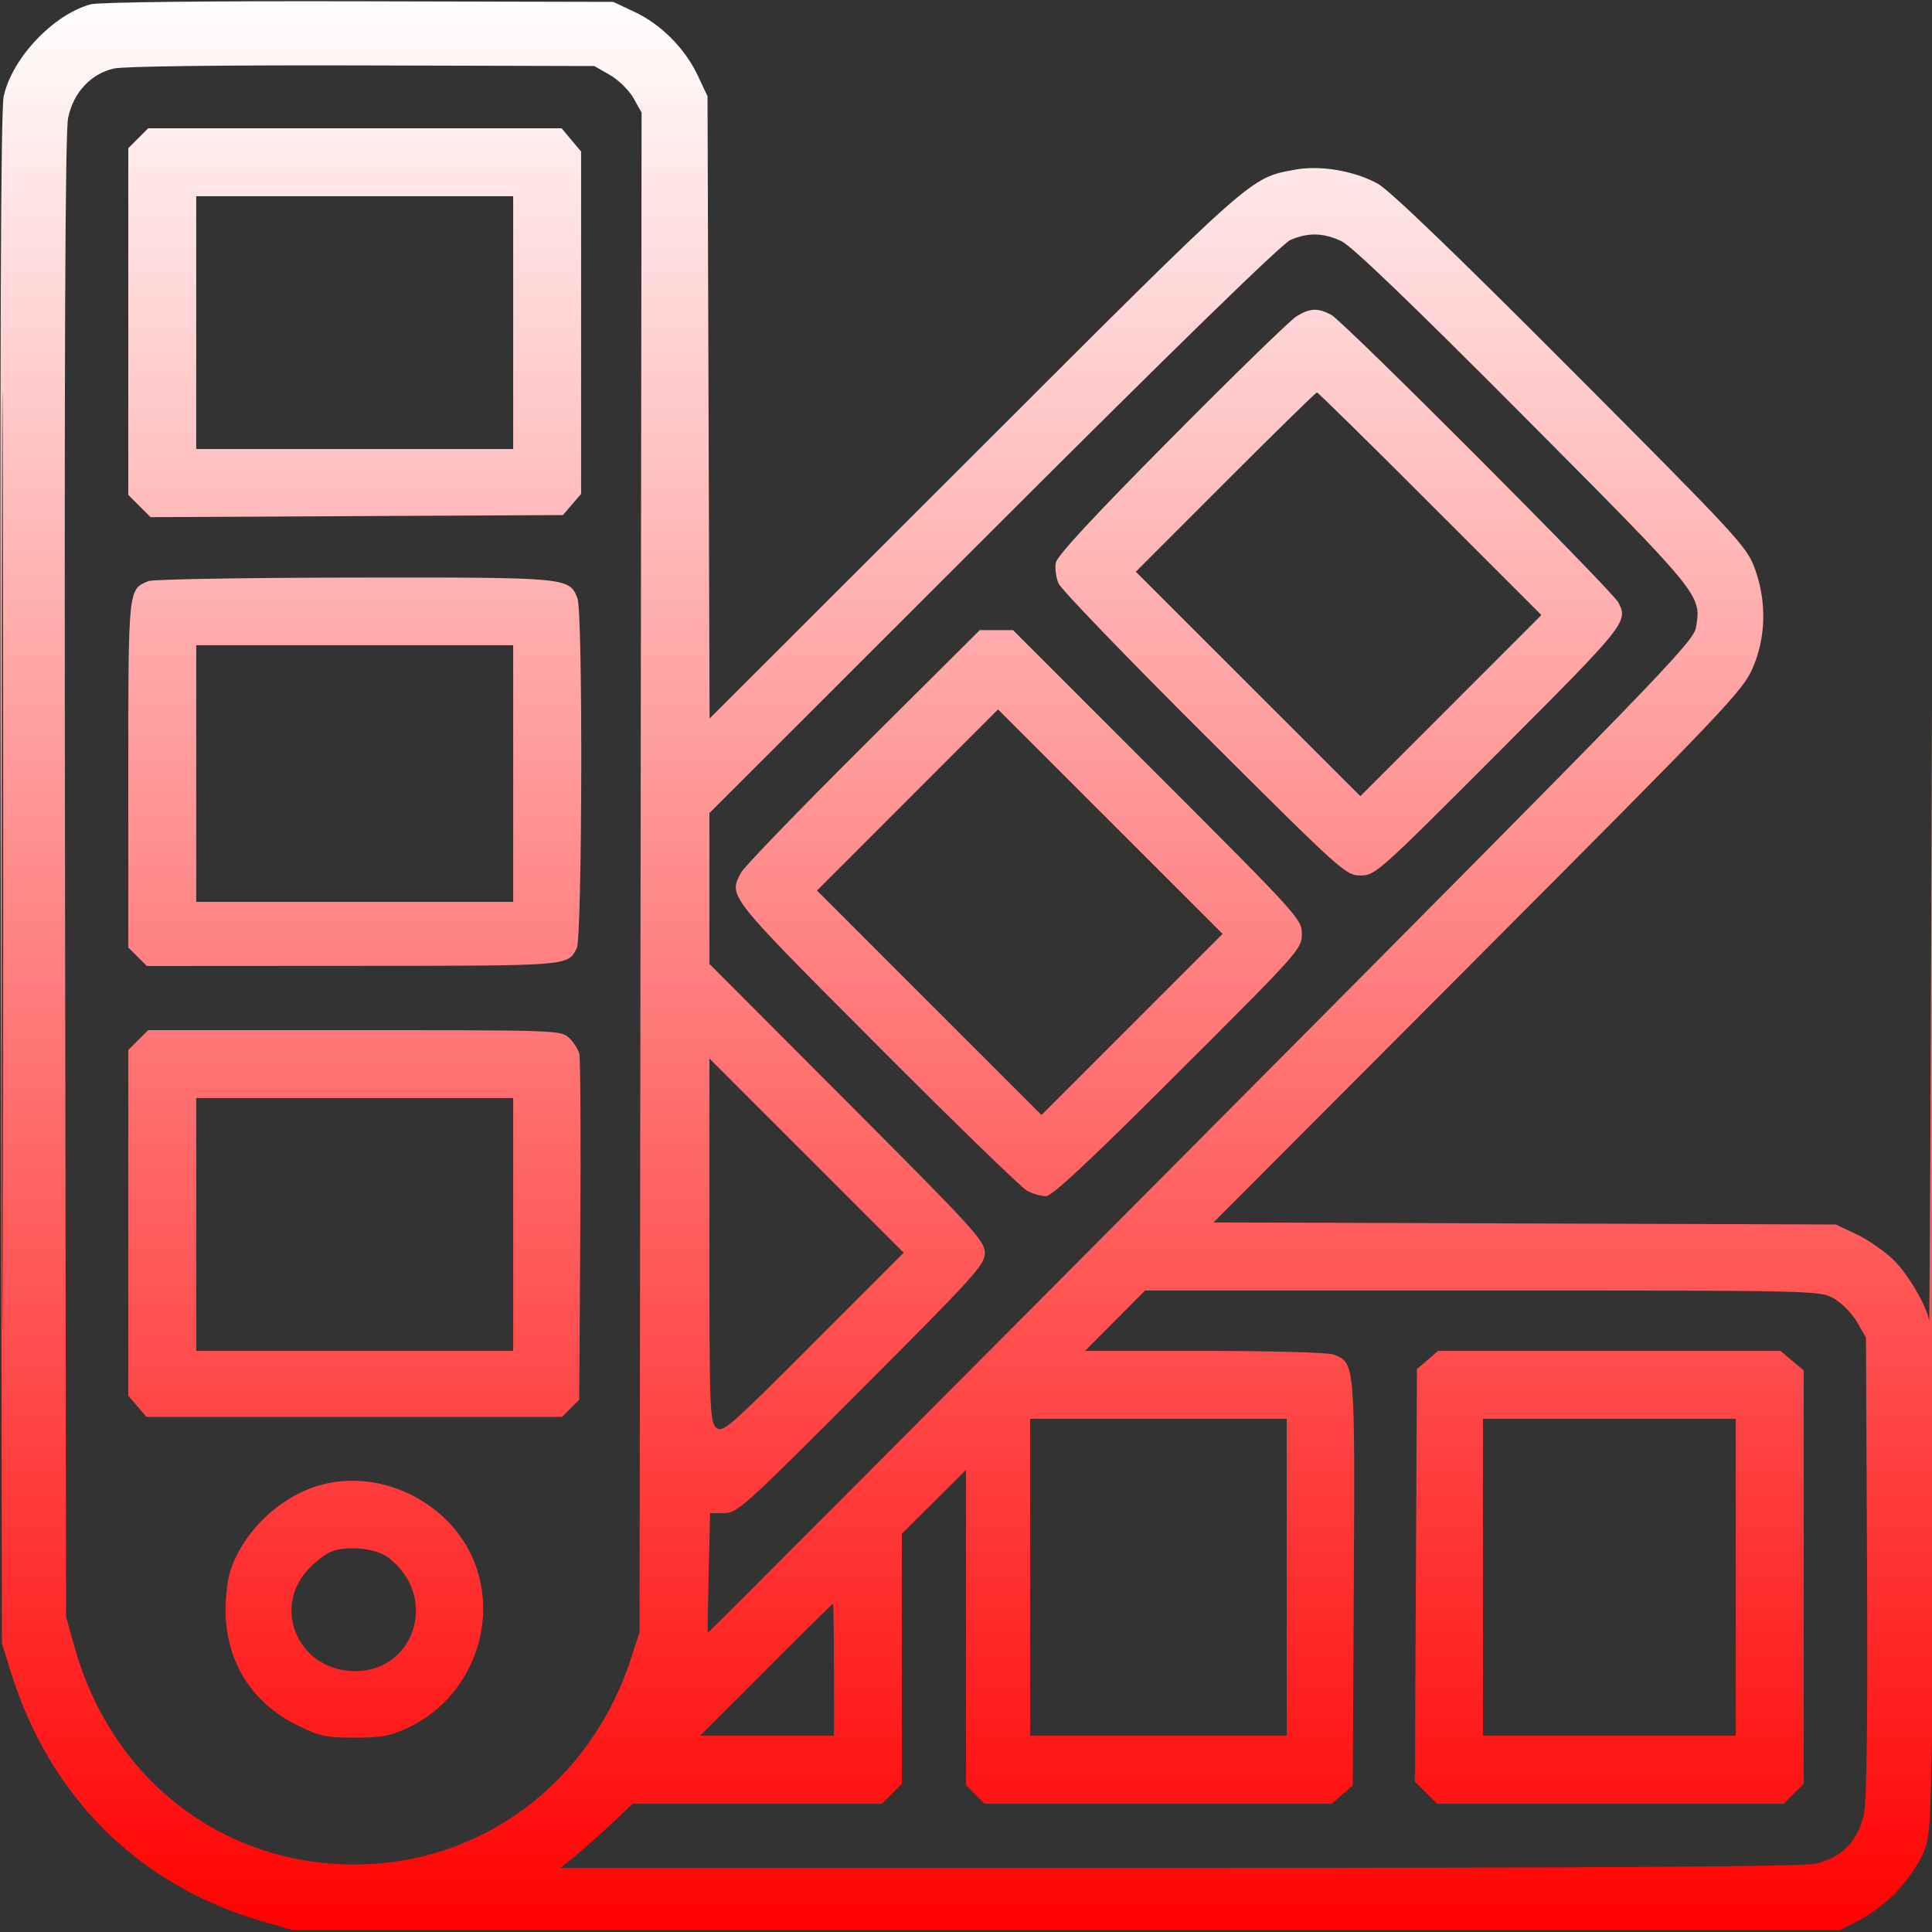 <svg xmlns="http://www.w3.org/2000/svg" viewBox="0 0 512 512" version="1.1"><rect x="0" y="0" width="512" height="512" fill="#333333" stroke="none"/><defs><linearGradient id="gradientColor" x1="0%" y1="0%" x2="0%" y2="100%"><stop offset="0%" style="stop-color:rgb(255, 255, 255);stop-opacity:1" /><stop offset="100%" style="stop-color:rgb(255, 0, 0);stop-opacity:1" /></linearGradient></defs><path d="M 24 1.148 C 14.102 3.867, 3.203 15.399, 0.982 25.500 C 0.197 29.070, -0.028 88.419, 0.197 233 L 0.511 435.500 2.780 442.826 C 13.133 476.251, 36.753 499.689, 69.711 509.242 L 77.500 511.500 282.500 511.500 L 487.500 511.500 492.500 509 C 495.250 507.625, 499.525 504.475, 502 502 C 504.475 499.525, 507.625 495.250, 509 492.500 C 511.472 487.556, 511.507 487.123, 512.139 454 C 512.490 435.575, 512.717 331.625, 512.643 223 L 512.509 25.500 512 188.500 C 511.720 278.150, 511.376 350.825, 511.236 350 C 510.554 345.992, 505.712 337.716, 501.833 333.926 C 499.450 331.599, 495.025 328.526, 492 327.097 L 486.500 324.500 404.046 324.227 L 321.592 323.955 391.624 253.727 C 457.190 187.978, 461.834 183.094, 464.439 177.127 C 468.046 168.868, 468.238 159.327, 464.975 150.500 C 462.871 144.810, 460.355 142.091, 416.232 97.829 C 385.722 67.223, 368.122 50.299, 365.103 48.662 C 358.758 45.220, 349.771 43.716, 343.106 44.980 C 331.141 47.249, 332.957 45.637, 258.273 120.256 L 188.045 190.422 187.773 107.961 L 187.500 25.500 184.903 20 C 181.506 12.807, 175.184 6.447, 168.155 3.151 L 162.500 0.500 95 0.343 C 54.356 0.248, 26.107 0.569, 24 1.148 M 30.218 18.154 C 24.056 19.559, 19.450 24.513, 18.054 31.239 C 17.261 35.062, 17.028 92.093, 17.232 232.536 L 17.518 428.500 19.758 436.500 C 29.516 471.345, 58.580 494.002, 93.655 494.110 C 127.448 494.213, 156.604 472.499, 167.316 439.248 L 169.490 432.500 169.760 231.162 L 170.029 29.823 167.896 26.030 C 166.716 23.928, 163.921 21.179, 161.632 19.868 L 157.500 17.500 96 17.339 C 58.962 17.242, 32.797 17.566, 30.218 18.154 M 0.490 228.500 C 0.490 339.600, 0.607 384.902, 0.750 329.170 C 0.893 273.439, 0.893 182.539, 0.750 127.170 C 0.607 71.802, 0.490 117.400, 0.490 228.500 M 36.636 36.636 L 34 39.273 34 85.213 L 34 131.154 36.948 134.102 L 39.896 137.050 94.535 136.775 L 149.174 136.500 151.587 133.694 L 154 130.888 154 85.521 L 154 40.153 151.411 37.077 L 148.822 34 94.047 34 L 39.273 34 36.636 36.636 M 52 85.500 L 52 119 94 119 L 136 119 136 85.500 L 136 52 94 52 L 52 52 52 85.500 M 342 63.581 C 339.749 64.547, 311.643 91.922, 263.250 140.283 L 188 215.482 188 235.461 L 188 255.440 224.500 292.027 C 258.201 325.809, 261 328.876, 261 332.022 C 261 335.162, 258.426 338.008, 228.270 368.215 C 197.143 399.395, 195.360 401, 191.860 401 L 188.179 401 187.812 416.750 C 187.610 425.412, 187.491 432.610, 187.549 432.743 C 187.606 432.877, 246.401 373.908, 318.204 301.700 C 441.098 178.113, 448.796 170.168, 449.462 166.228 C 450.914 157.629, 451.028 157.769, 403.638 110.144 C 374.076 80.435, 358.179 65.169, 355.500 63.916 C 350.689 61.664, 346.696 61.565, 342 63.581 M 343.500 83.890 C 341.850 84.925, 326.947 99.436, 310.382 116.136 C 289.638 137.049, 280.115 147.330, 279.786 149.166 C 279.524 150.632, 279.868 153.107, 280.552 154.666 C 281.235 156.224, 298.616 174.262, 319.178 194.750 C 355.837 231.278, 356.639 232, 360.551 232 C 364.457 232, 365.226 231.313, 397.270 199.215 C 431.009 165.419, 431.491 164.816, 428.895 159.684 C 427.323 156.576, 356.056 85.165, 352.800 83.435 C 349.210 81.527, 347.101 81.630, 343.500 83.890 M 324.743 127.757 L 301.001 151.514 330.758 181.258 L 360.514 211.002 384.500 187 L 408.486 162.999 378.999 133.499 C 362.782 117.275, 349.281 104, 348.999 104 C 348.716 104, 337.801 114.691, 324.743 127.757 M 39.357 153.992 C 33.953 156.172, 34 155.721, 34 205.268 L 34 251.091 36.455 253.545 L 38.909 256 93.705 255.968 C 151.528 255.935, 150.326 256.029, 152.837 251.316 C 154.303 248.562, 154.495 162.432, 153.043 158.613 C 150.912 153.007, 150.773 152.994, 93.800 153.063 C 65.035 153.098, 40.536 153.516, 39.357 153.992 M 228.740 197.750 C 211.748 214.662, 197.205 229.715, 196.422 231.200 C 193.051 237.601, 192.420 236.798, 232.250 276.769 C 252.738 297.329, 270.715 314.792, 272.200 315.575 C 273.686 316.359, 275.920 317, 277.165 317 C 278.804 317, 288.489 307.956, 312.215 284.270 C 344.358 252.181, 345 251.462, 345 247.535 C 345 243.597, 344.352 242.881, 306.735 205.265 L 268.471 167 264.053 167 L 259.636 167 228.740 197.750 M 52 205 L 52 239 94 239 L 136 239 136 205 L 136 171 94 171 L 52 171 52 205 M 240.498 212.002 L 216.510 236.006 246.255 265.751 L 276 295.495 300.002 271.493 L 324.004 247.491 294.245 217.745 L 264.486 187.998 240.498 212.002 M 36.636 275.636 L 34 278.273 34 324.081 L 34 369.888 36.413 372.694 L 38.827 375.500 93.886 375.500 L 148.944 375.500 151.222 373.223 L 153.500 370.946 153.788 326.223 C 153.946 301.625, 153.828 280.500, 153.526 279.278 C 153.223 278.055, 151.996 276.143, 150.799 275.028 C 148.668 273.042, 147.489 273, 93.948 273 L 39.273 273 36.636 275.636 M 188 328.597 C 188 373.554, 188.117 376.796, 189.791 378.311 C 191.478 379.837, 192.990 378.525, 215.536 355.964 L 239.490 331.995 213.745 306.250 L 188 280.505 188 328.597 M 52 324.500 L 52 358 94 358 L 136 358 136 324.500 L 136 291 94 291 L 52 291 52 324.500 M 295.500 350 L 287.547 358 319.208 358 C 336.948 358, 351.977 358.421, 353.387 358.957 C 359.080 361.122, 359.076 361.077, 358.775 419.587 L 358.500 473.174 355.694 475.587 L 352.888 478 306.899 478 L 260.909 478 258.455 475.545 L 256 473.091 256 431.318 L 256 389.544 247.500 398 L 239 406.456 239 439.592 L 239 472.727 236.364 475.364 L 233.727 478 200.704 478 L 167.681 478 162.090 483.273 C 159.016 486.173, 154.710 489.998, 152.522 491.773 L 148.544 495 312.223 495 C 427.160 495, 477.424 494.674, 481.014 493.904 C 488.054 492.394, 492.464 487.898, 493.957 480.710 C 494.728 476.992, 494.986 456.620, 494.787 414.912 L 494.500 354.500 492.132 350.368 C 490.827 348.091, 488.073 345.285, 485.996 344.118 C 482.236 342.005, 482.033 342, 392.840 342 L 303.453 342 295.500 350 M 378.306 360.413 L 375.500 362.826 375.225 417.465 L 374.950 472.104 377.898 475.052 L 380.846 478 426.787 478 L 472.727 478 475.364 475.364 L 478 472.727 478 417.953 L 478 363.178 474.923 360.589 L 471.847 358 426.479 358 L 381.112 358 378.306 360.413 M 273 418 L 273 460 307 460 L 341 460 341 418 L 341 376 307 376 L 273 376 273 418 M 393 418 L 393 460 426.500 460 L 460 460 460 418 L 460 376 426.500 376 L 393 376 393 418 M 85 393.534 C 74.189 396.524, 64.449 405.819, 61.001 416.434 C 60.298 418.597, 59.746 423.322, 59.773 426.934 C 59.874 440.368, 66.721 451.276, 78.782 457.213 C 84.746 460.149, 86.367 460.500, 93.979 460.500 C 101.106 460.500, 103.424 460.067, 108.148 457.852 C 124.255 450.301, 132.146 431.075, 125.932 414.525 C 119.928 398.536, 101.354 389.011, 85 393.534 M 87.481 411.338 C 85.821 412.092, 83.039 414.330, 81.299 416.312 C 72.454 426.386, 78.914 441.665, 92.495 442.791 C 109.666 444.215, 116.837 423.180, 102.763 412.672 C 99.465 410.210, 91.497 409.515, 87.481 411.338 M 203 442.500 L 185.521 460 203.261 460 L 221 460 221 442.500 C 221 432.875, 220.883 425, 220.739 425 C 220.596 425, 212.613 432.875, 203 442.500" stroke="none" class="tool_gradient_color" fill="url(#gradientColor)" fill-rule="evenodd"/></svg>